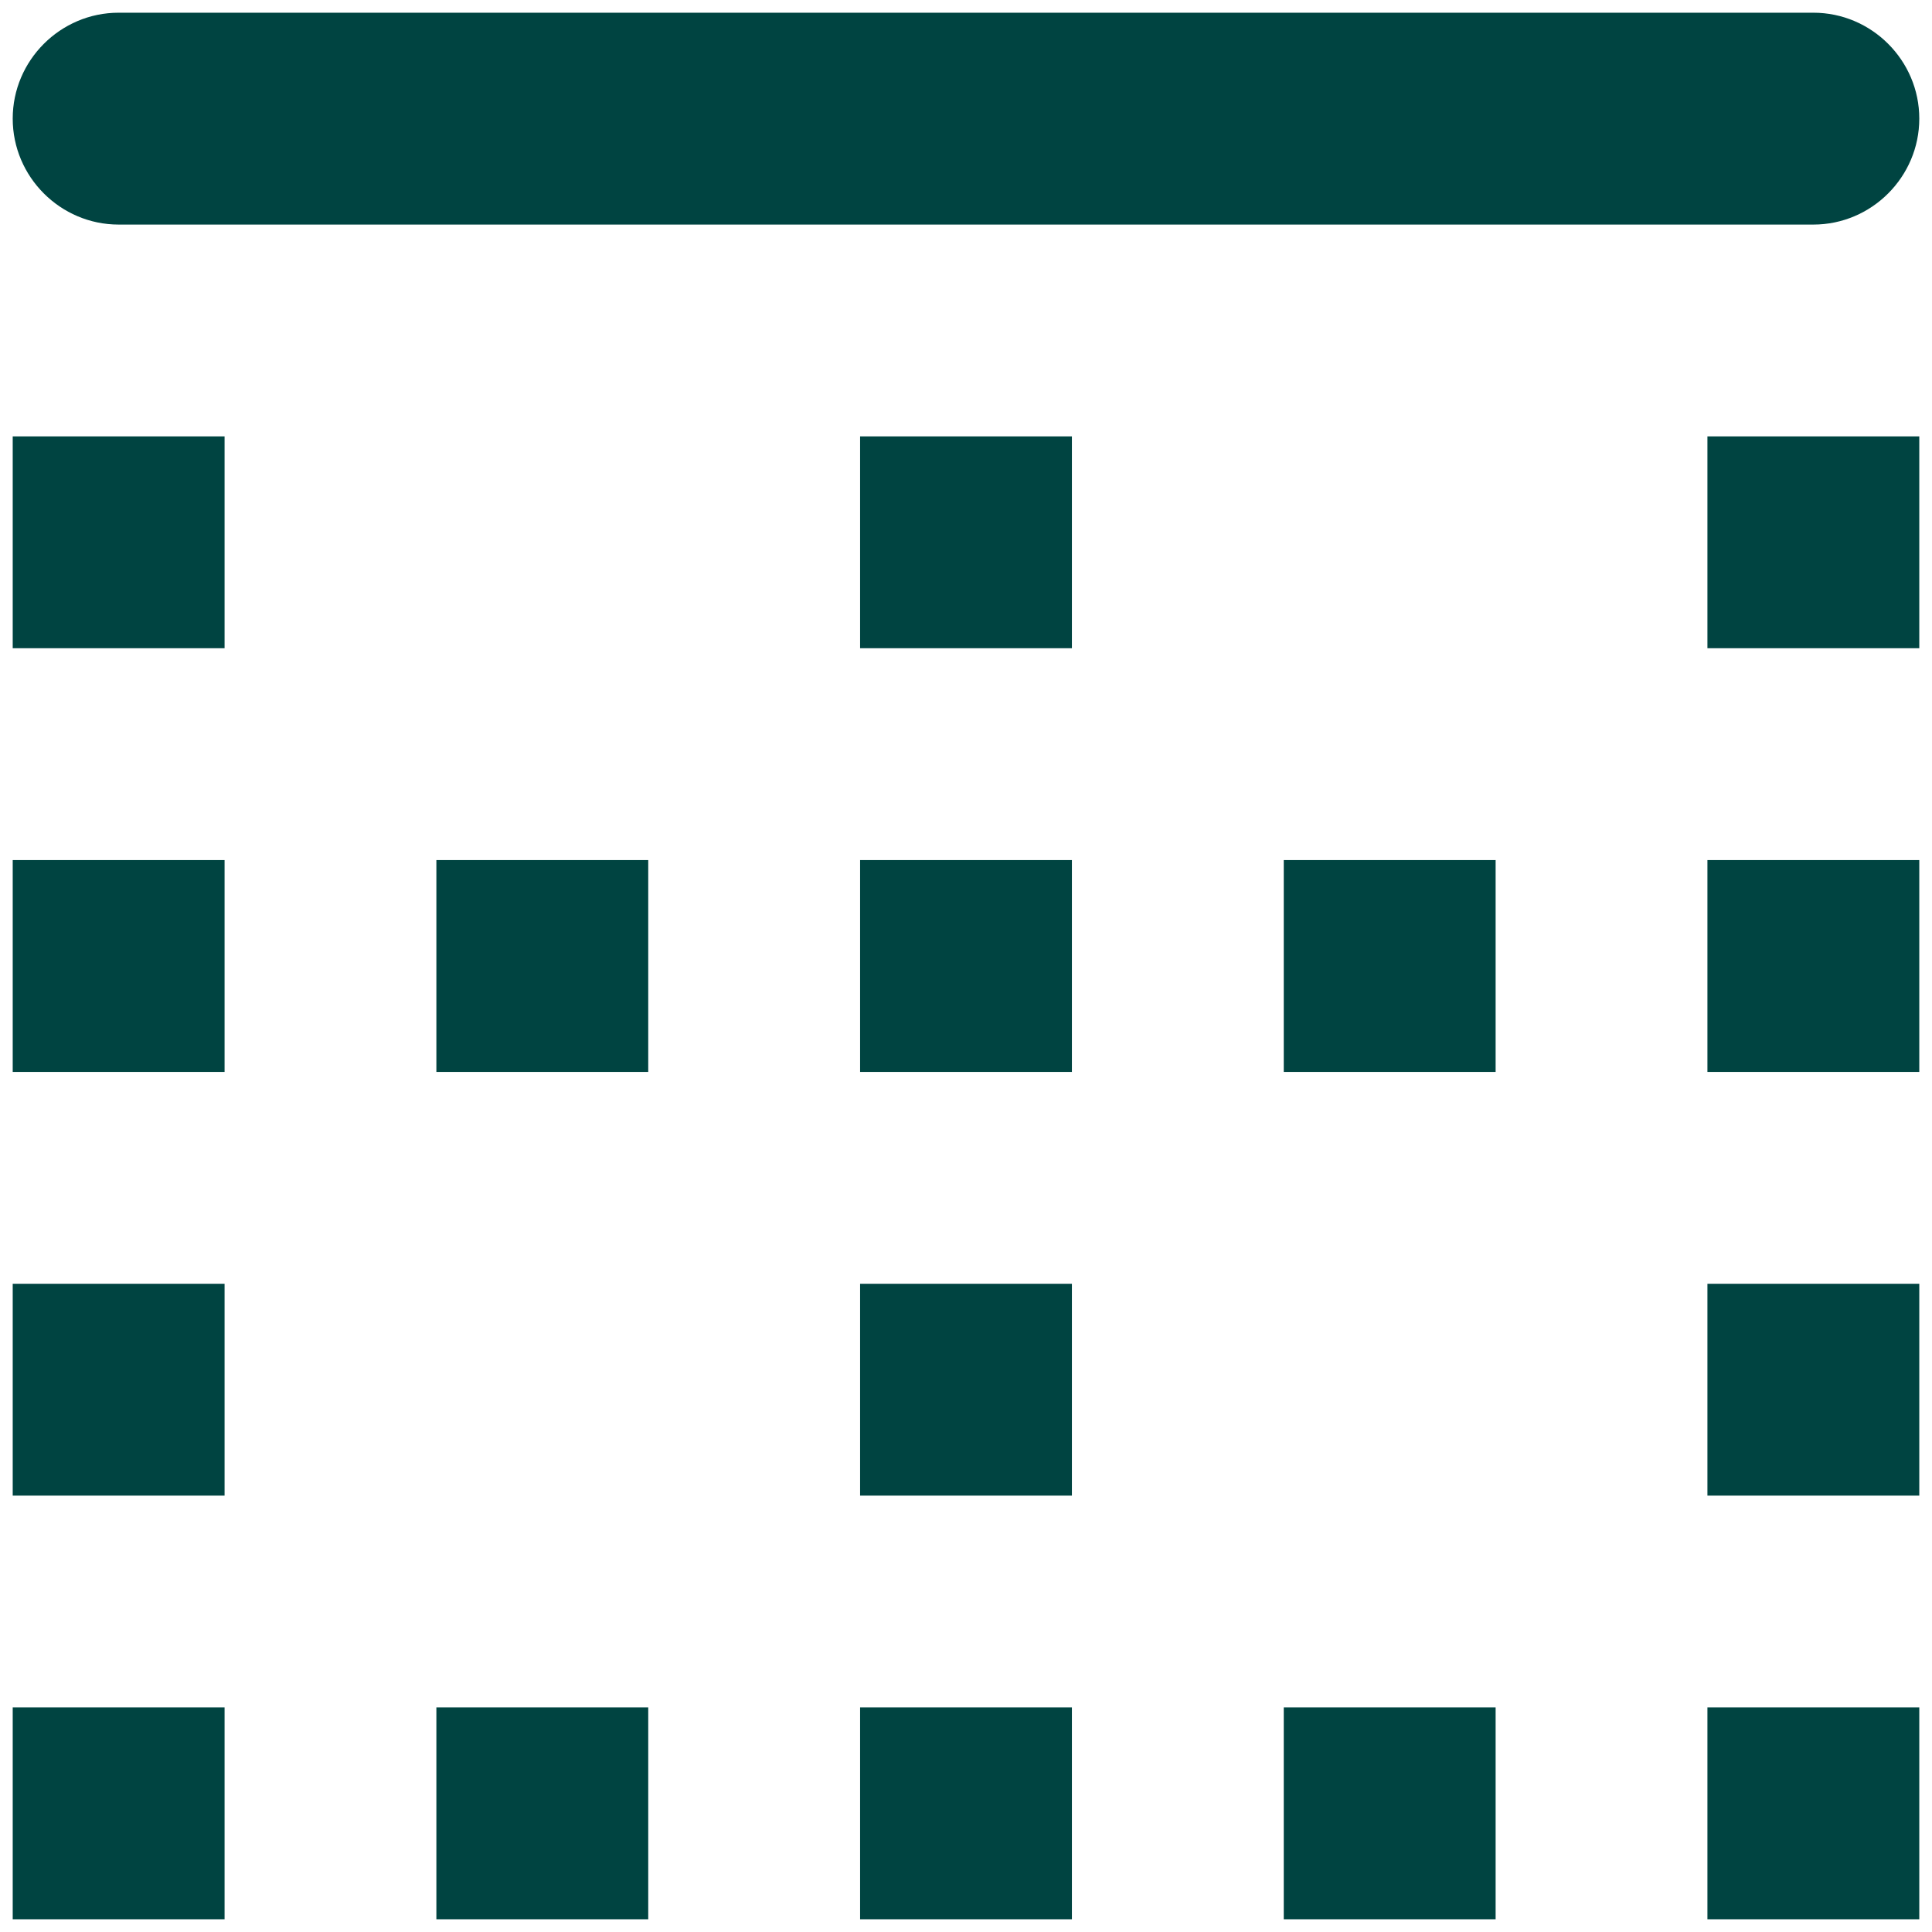 <svg width="38" height="38" viewBox="0 0 38 38" fill="none" xmlns="http://www.w3.org/2000/svg">
<path d="M8.583 37.75H12.75V33.583H8.583V37.75ZM8.583 21.083H12.75V16.917H8.583V21.083ZM16.917 21.083H21.083V16.917H16.917V21.083ZM16.917 37.75H21.083V33.583H16.917V37.75ZM0.25 29.417H4.417V25.25H0.25V29.417ZM0.25 37.75H4.417V33.583H0.25V37.75ZM0.25 21.083H4.417V16.917H0.25V21.083ZM0.25 12.75H4.417V8.583H0.25V12.75ZM16.917 29.417H21.083V25.25H16.917V29.417ZM33.583 12.75H37.75V8.583H33.583V12.75ZM33.583 21.083H37.75V16.917H33.583V21.083ZM0.25 2.333C0.25 3.479 1.188 4.417 2.333 4.417H35.667C36.812 4.417 37.75 3.479 37.75 2.333C37.75 1.188 36.812 0.25 35.667 0.25H2.333C1.188 0.25 0.25 1.188 0.25 2.333ZM33.583 29.417H37.75V25.25H33.583V29.417ZM25.25 37.75H29.417V33.583H25.25V37.75ZM16.917 12.75H21.083V8.583H16.917V12.75ZM33.583 37.75H37.75V33.583H33.583V37.75ZM25.25 21.083H29.417V16.917H25.25V21.083Z" fill="#004441"/>
</svg>
